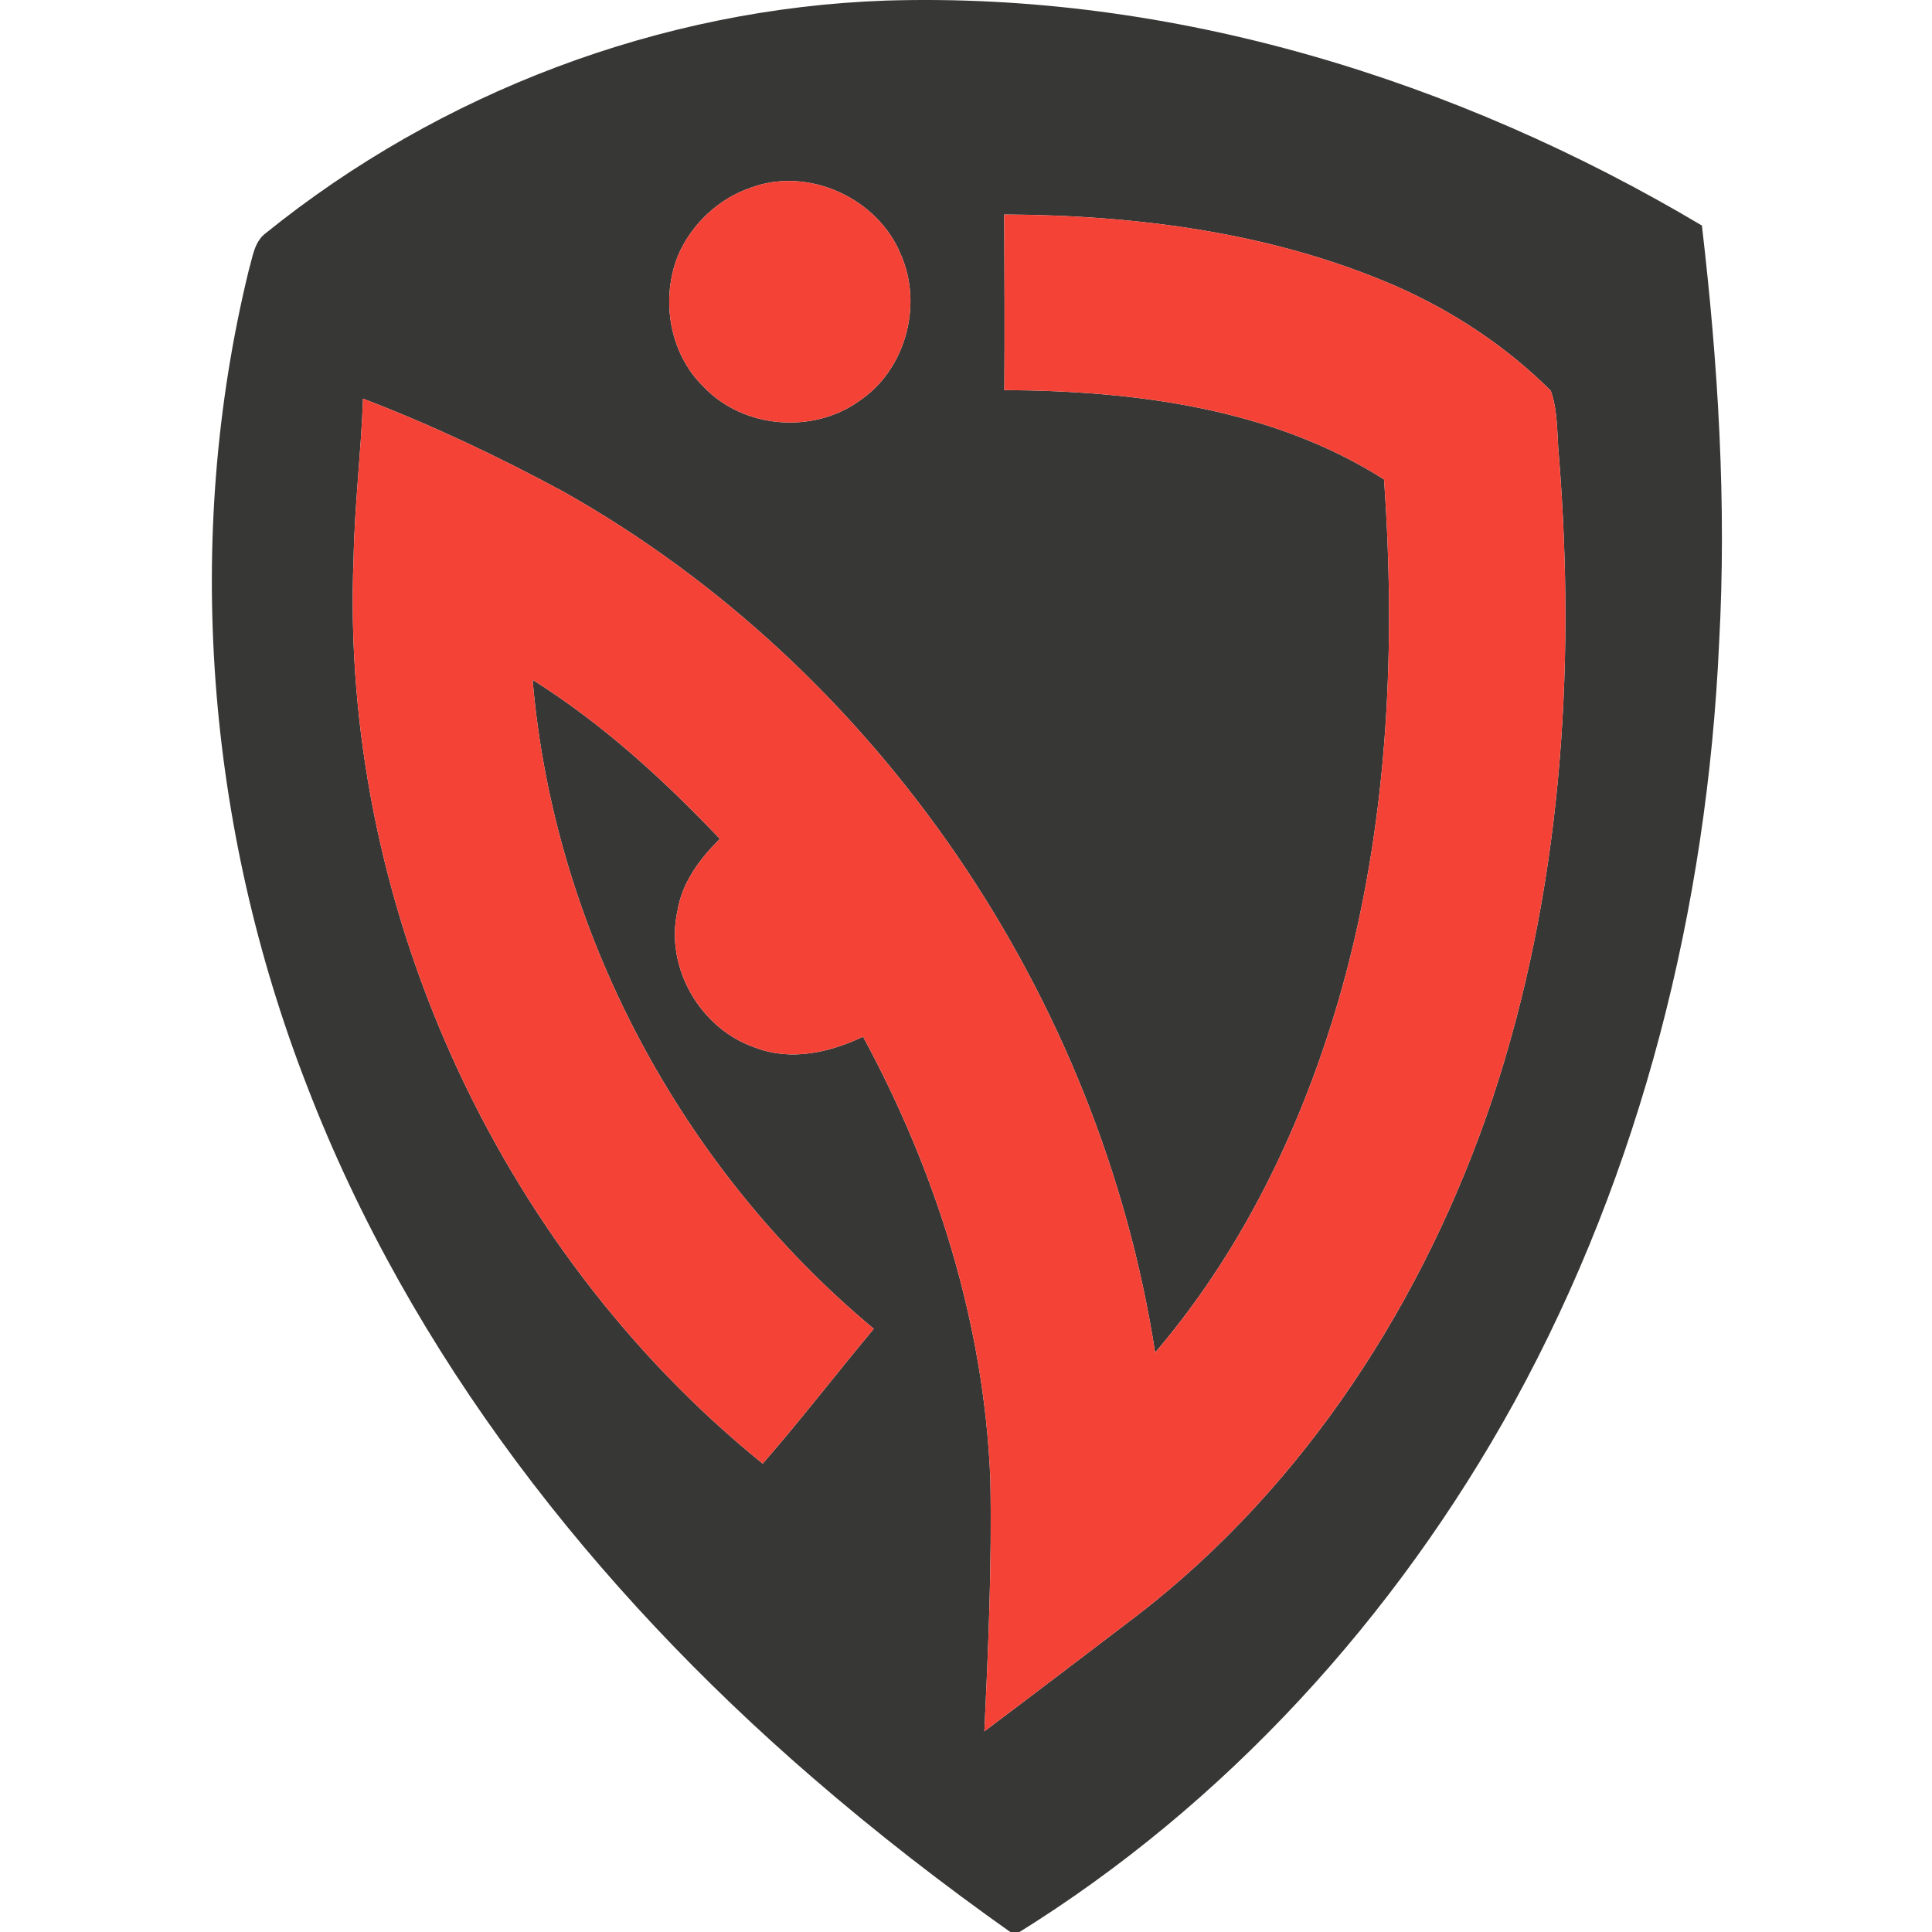 <?xml version="1.0" encoding="UTF-8" standalone="no"?>
<svg
   xmlns:dc="http://purl.org/dc/elements/1.1/"
   xmlns:cc="http://creativecommons.org/ns#"
   xmlns:rdf="http://www.w3.org/1999/02/22-rdf-syntax-ns#"
   xmlns:svg="http://www.w3.org/2000/svg"
   xmlns="http://www.w3.org/2000/svg"
   xmlns:sodipodi="http://sodipodi.sourceforge.net/DTD/sodipodi-0.dtd"
   xmlns:inkscape="http://www.inkscape.org/namespaces/inkscape"
   width="64"
   height="64"
   viewBox="0 0 48 48"
   version="1.1"
   id="svg34"
   sodipodi:docname="nasr.svg"
   inkscape:version="0.92.3 (2405546, 2018-03-11)">
  <defs
     id="defs38" />
  <sodipodi:namedview
     pagecolor="#ffffff"
     bordercolor="#666666"
     borderopacity="1"
     objecttolerance="10"
     gridtolerance="10"
     guidetolerance="10"
     inkscape:pageopacity="0"
     inkscape:pageshadow="2"
     inkscape:window-width="1920"
     inkscape:window-height="1017"
     id="namedview36"
     showgrid="false"
     units="px"
     inkscape:pagecheckerboard="true"
     inkscape:zoom="4.7286245"
     inkscape:cx="39.25269"
     inkscape:cy="41.021206"
     inkscape:window-x="-8"
     inkscape:window-y="-8"
     inkscape:window-maximized="1"
     inkscape:current-layer="svg34" />
  <g
     id="#373736ff"
     transform="matrix(0.179,0,0,0.179,3.741,-0.098)">
    <path
       d="m 15.96,32.93 c 24.26,-19.6 54.87,-31.2 86.07,-32.3 39.8,-1.22 79.26,10.98 113.29,31.22 2.25,19.21 3.45,38.6 2.39,57.93 -1.66,36.61 -10.75,73.17 -28.44,105.4 C 172.86,225 149.16,251.06 120.13,269 h -0.39 C 110.08,262.18 100.72,254.93 91.78,247.19 61.57,221.08 36.08,188.66 21.68,151.18 7.78,115.41 4.51,75.37 13.64,38.01 c 0.53,-1.77 0.73,-3.88 2.32,-5.08 m 67.37,-6.34 c -4.52,1.53 -8.3,5.1 -10.15,9.49 -2.4,6.05 -1.17,13.56 3.58,18.15 5.43,5.76 15.09,6.6 21.51,2.03 6.48,-4.26 8.99,-13.33 5.86,-20.39 -3.18,-7.82 -12.83,-12.24 -20.8,-9.28 m 35.15,3.73 c 0.04,8.12 0.08,16.24 0.02,24.37 18.11,0.1 37.12,2.5 52.7,12.4 1.63,23 0.6,46.4 -5.33,68.77 -5.08,19 -13.61,37.4 -26.44,52.42 C 131.79,138.85 100.96,93.34 57.27,68.77 48.29,63.92 39.01,59.52 29.49,55.88 c -0.27,7.37 -1.17,14.71 -1.31,22.09 -1.97,47.66 19.7,95.71 56.78,125.73 5.31,-6.09 10.24,-12.51 15.42,-18.72 -26.76,-22.29 -44.42,-55.32 -47.35,-90.07 9.66,6.07 18.15,13.82 25.98,22.07 -2.77,2.76 -5.24,6.03 -5.88,10 -1.78,7.89 3.22,16.44 10.85,18.99 4.92,1.89 10.31,0.66 14.91,-1.53 10.23,18.88 16.82,39.95 17.67,61.48 0.22,11.65 -0.28,23.3 -0.83,34.93 7.09,-5.32 14.13,-10.7 21.18,-16.06 23.4,-18.04 40,-43.91 49.34,-71.74 9.5,-28.6 11.61,-59.23 9.23,-89.14 -0.3,-3.04 -0.1,-6.23 -1.14,-9.14 C 188.15,48.6 180.72,43.7 172.72,40.2 155.69,32.82 136.92,30.41 118.48,30.32 Z"
       id="path26"
       inkscape:connector-curvature="0"
       style="opacity:1;fill:#373736" />
  </g>
  <g
     id="#f44336ff"
     transform="matrix(0.179,0,0,0.179,3.741,-0.098)">
    <path
       d="m 83.33,26.59 c 7.97,-2.96 17.62,1.46 20.8,9.28 3.13,7.06 0.62,16.13 -5.86,20.39 -6.42,4.57 -16.08,3.73 -21.51,-2.03 -4.75,-4.59 -5.98,-12.1 -3.58,-18.15 1.85,-4.39 5.63,-7.96 10.15,-9.49 z"
       id="path29"
       inkscape:connector-curvature="0"
       style="opacity:1;fill:#f44336" />
    <path
       d="m 118.48,30.32 c 18.44,0.09 37.21,2.5 54.24,9.88 8,3.5 15.43,8.4 21.62,14.57 1.04,2.91 0.84,6.1 1.14,9.14 2.38,29.91 0.27,60.54 -9.23,89.14 -9.34,27.83 -25.94,53.7 -49.34,71.74 -7.05,5.36 -14.09,10.74 -21.18,16.06 0.55,-11.63 1.05,-23.28 0.83,-34.93 -0.85,-21.53 -7.44,-42.6 -17.67,-61.48 -4.6,2.19 -9.99,3.42 -14.91,1.53 -7.63,-2.55 -12.63,-11.1 -10.85,-18.99 0.64,-3.97 3.11,-7.24 5.88,-10 -7.83,-8.25 -16.32,-16 -25.98,-22.07 2.93,34.75 20.59,67.78 47.35,90.07 C 95.2,191.19 90.27,197.61 84.96,203.7 47.88,173.68 26.21,125.63 28.18,77.97 c 0.14,-7.38 1.04,-14.72 1.31,-22.09 9.52,3.64 18.8,8.04 27.78,12.89 43.69,24.57 74.52,70.08 82.16,119.51 12.83,-15.02 21.36,-33.42 26.44,-52.42 5.93,-22.37 6.96,-45.77 5.33,-68.77 -15.58,-9.9 -34.59,-12.3 -52.7,-12.4 0.06,-8.13 0.02,-16.25 -0.02,-24.37 z"
       id="path31"
       inkscape:connector-curvature="0"
       style="opacity:1;fill:#f44336" />
  </g>
</svg>
